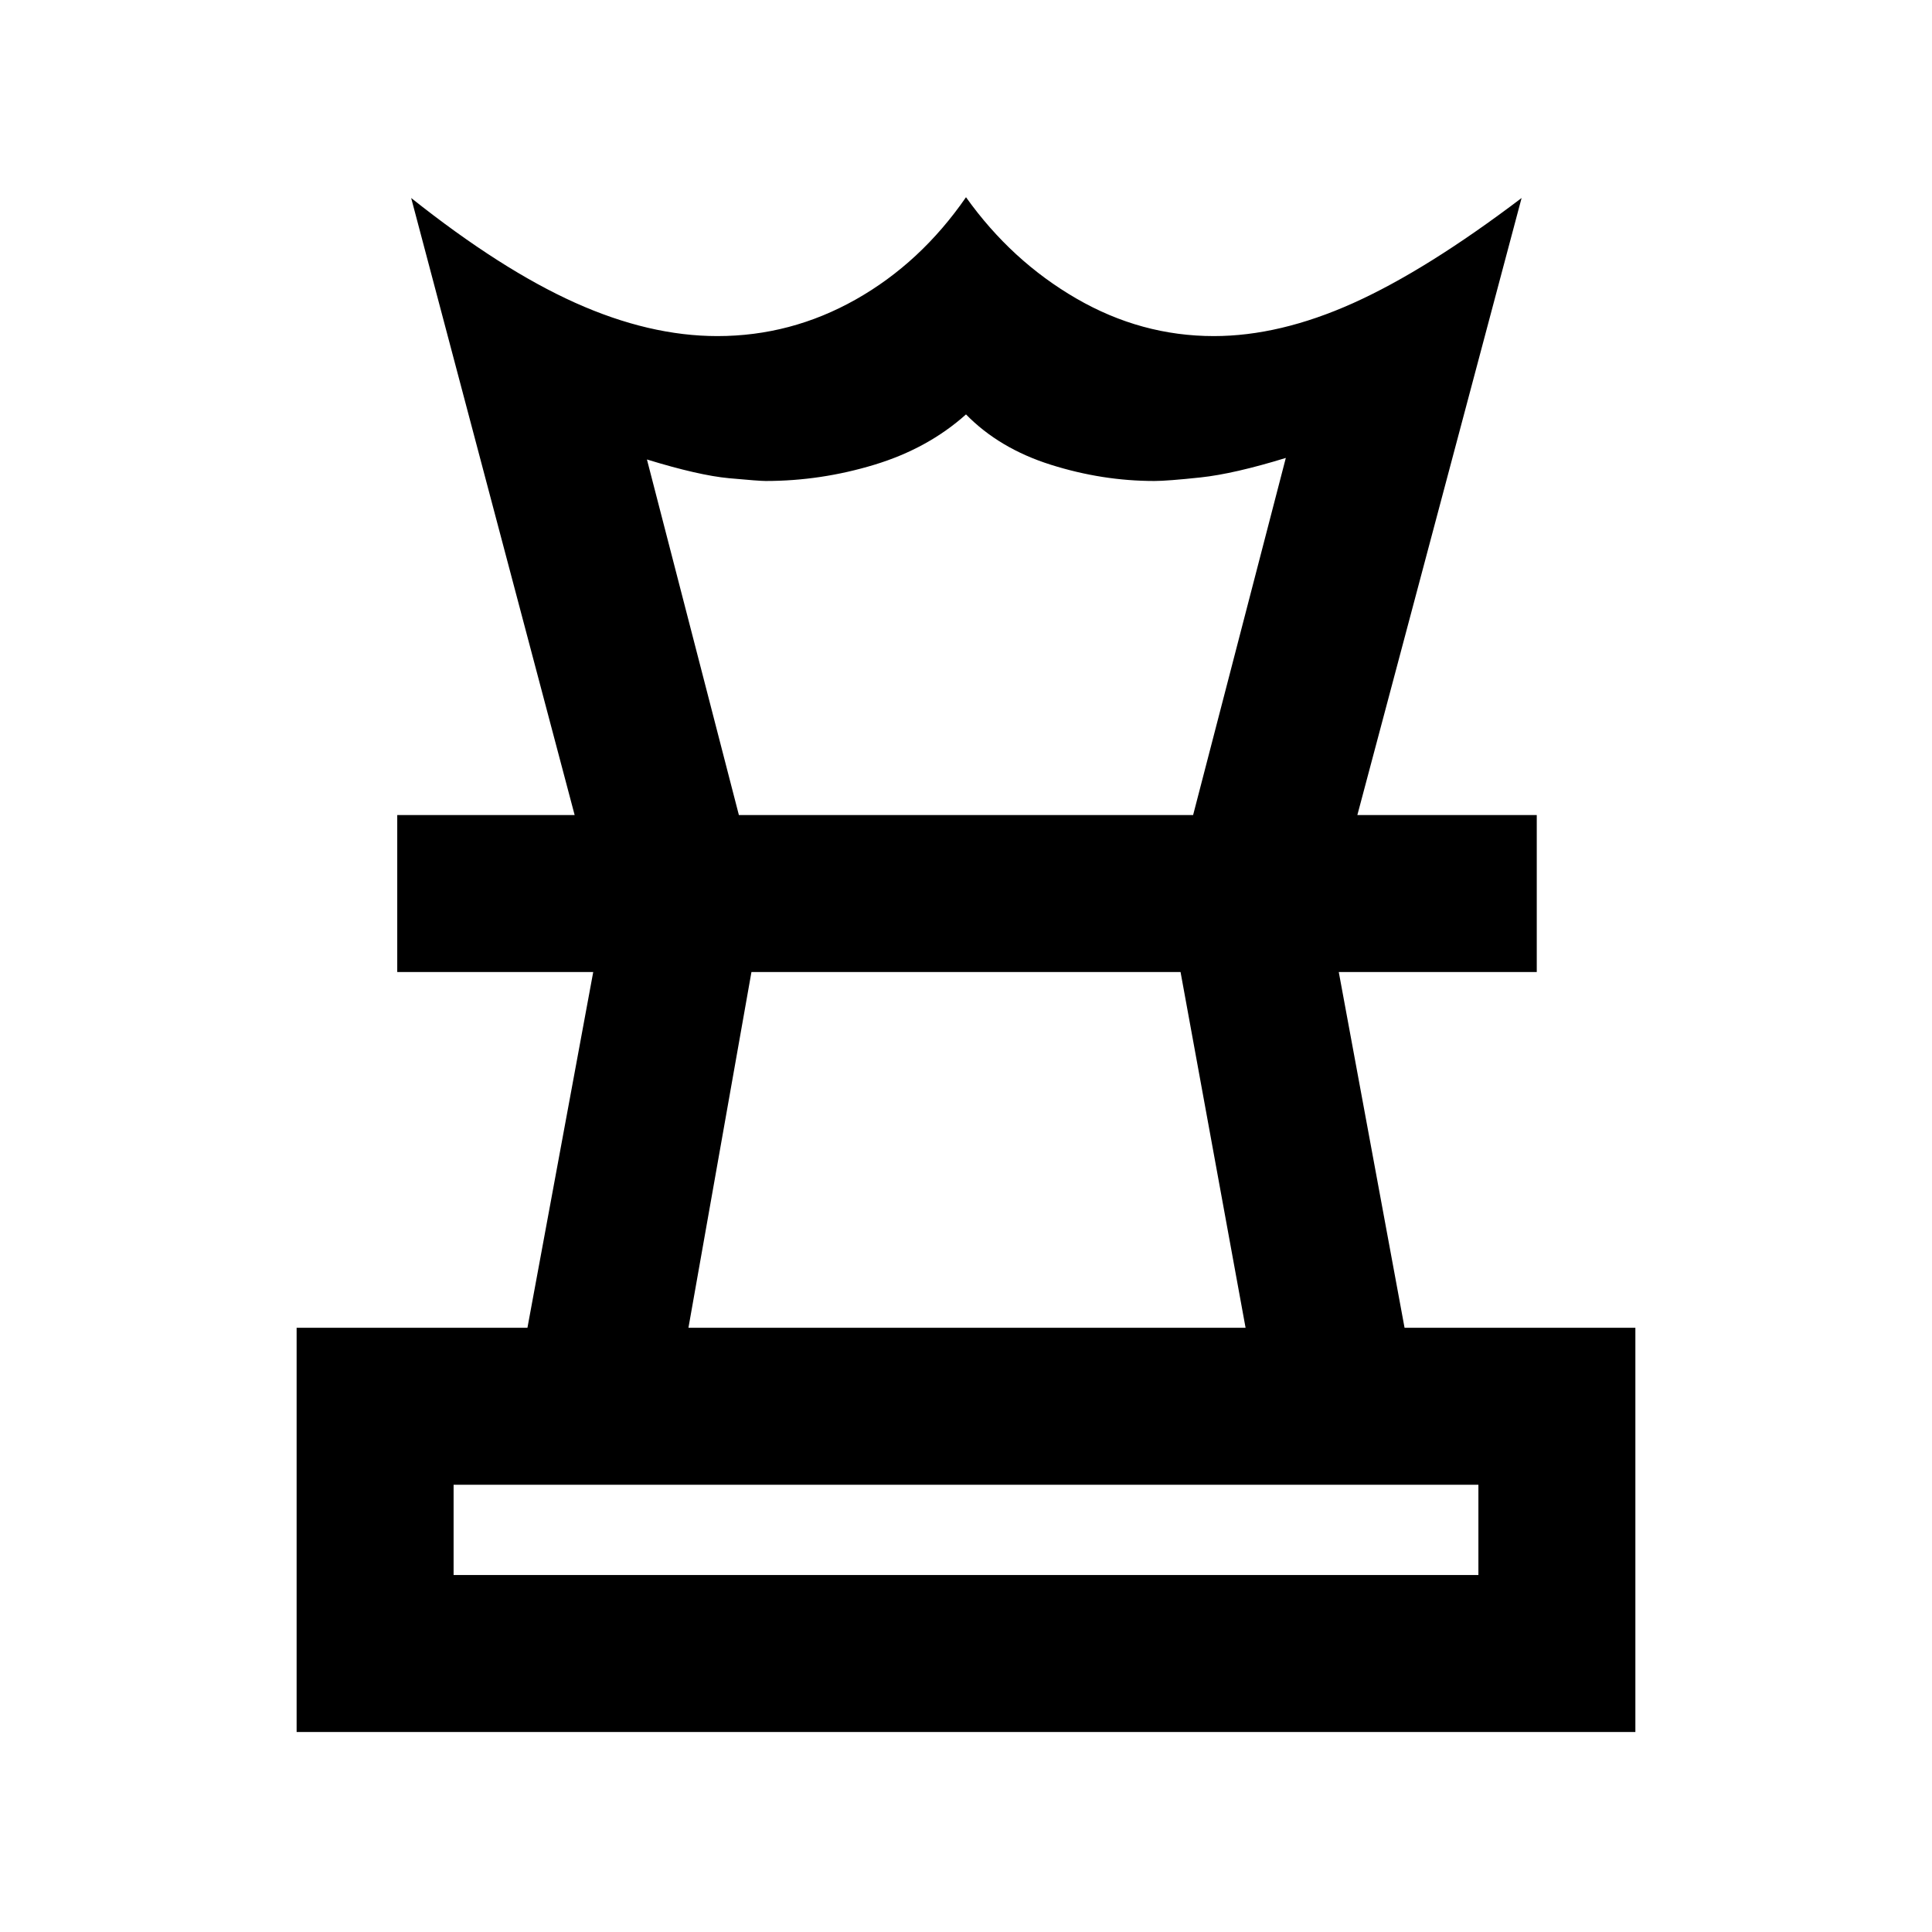 <svg xmlns="http://www.w3.org/2000/svg" height="20" viewBox="0 -960 960 960" width="20"><path d="M225.39-177.39h509.22v-44.84H225.39v44.84Zm116.69-122.84h276.84L586.61-477H373.39l-31.31 176.77ZM147.39-99.39v-200.84h114.69L294.77-477h-97.38v-78h566.22v78h-98.38l32.69 176.77h114.69v200.84H147.39ZM285.54-555l-81.23-306.61q44.69 35.54 81.52 52.07Q322.66-793 356.46-793q36.54 0 68.77-18.19T480-862q22.54 31.62 54.79 50.31T603.15-793q32.69 0 69.12-16.34 36.42-16.35 83.8-52.27L674.46-555h-81.61l46.07-177.46q-25.77 7.92-42.34 9.69Q580-721 573.61-721q-25.91 0-51.49-8.08-25.58-8.07-42.12-25-18.92 16.93-45.51 25Q407.9-721 380.46-721q-3.23 0-18.23-1.38-15-1.39-40.77-9.31L367.15-555h-81.61ZM480-477Zm.38-78ZM480-177.39Z"/></svg>